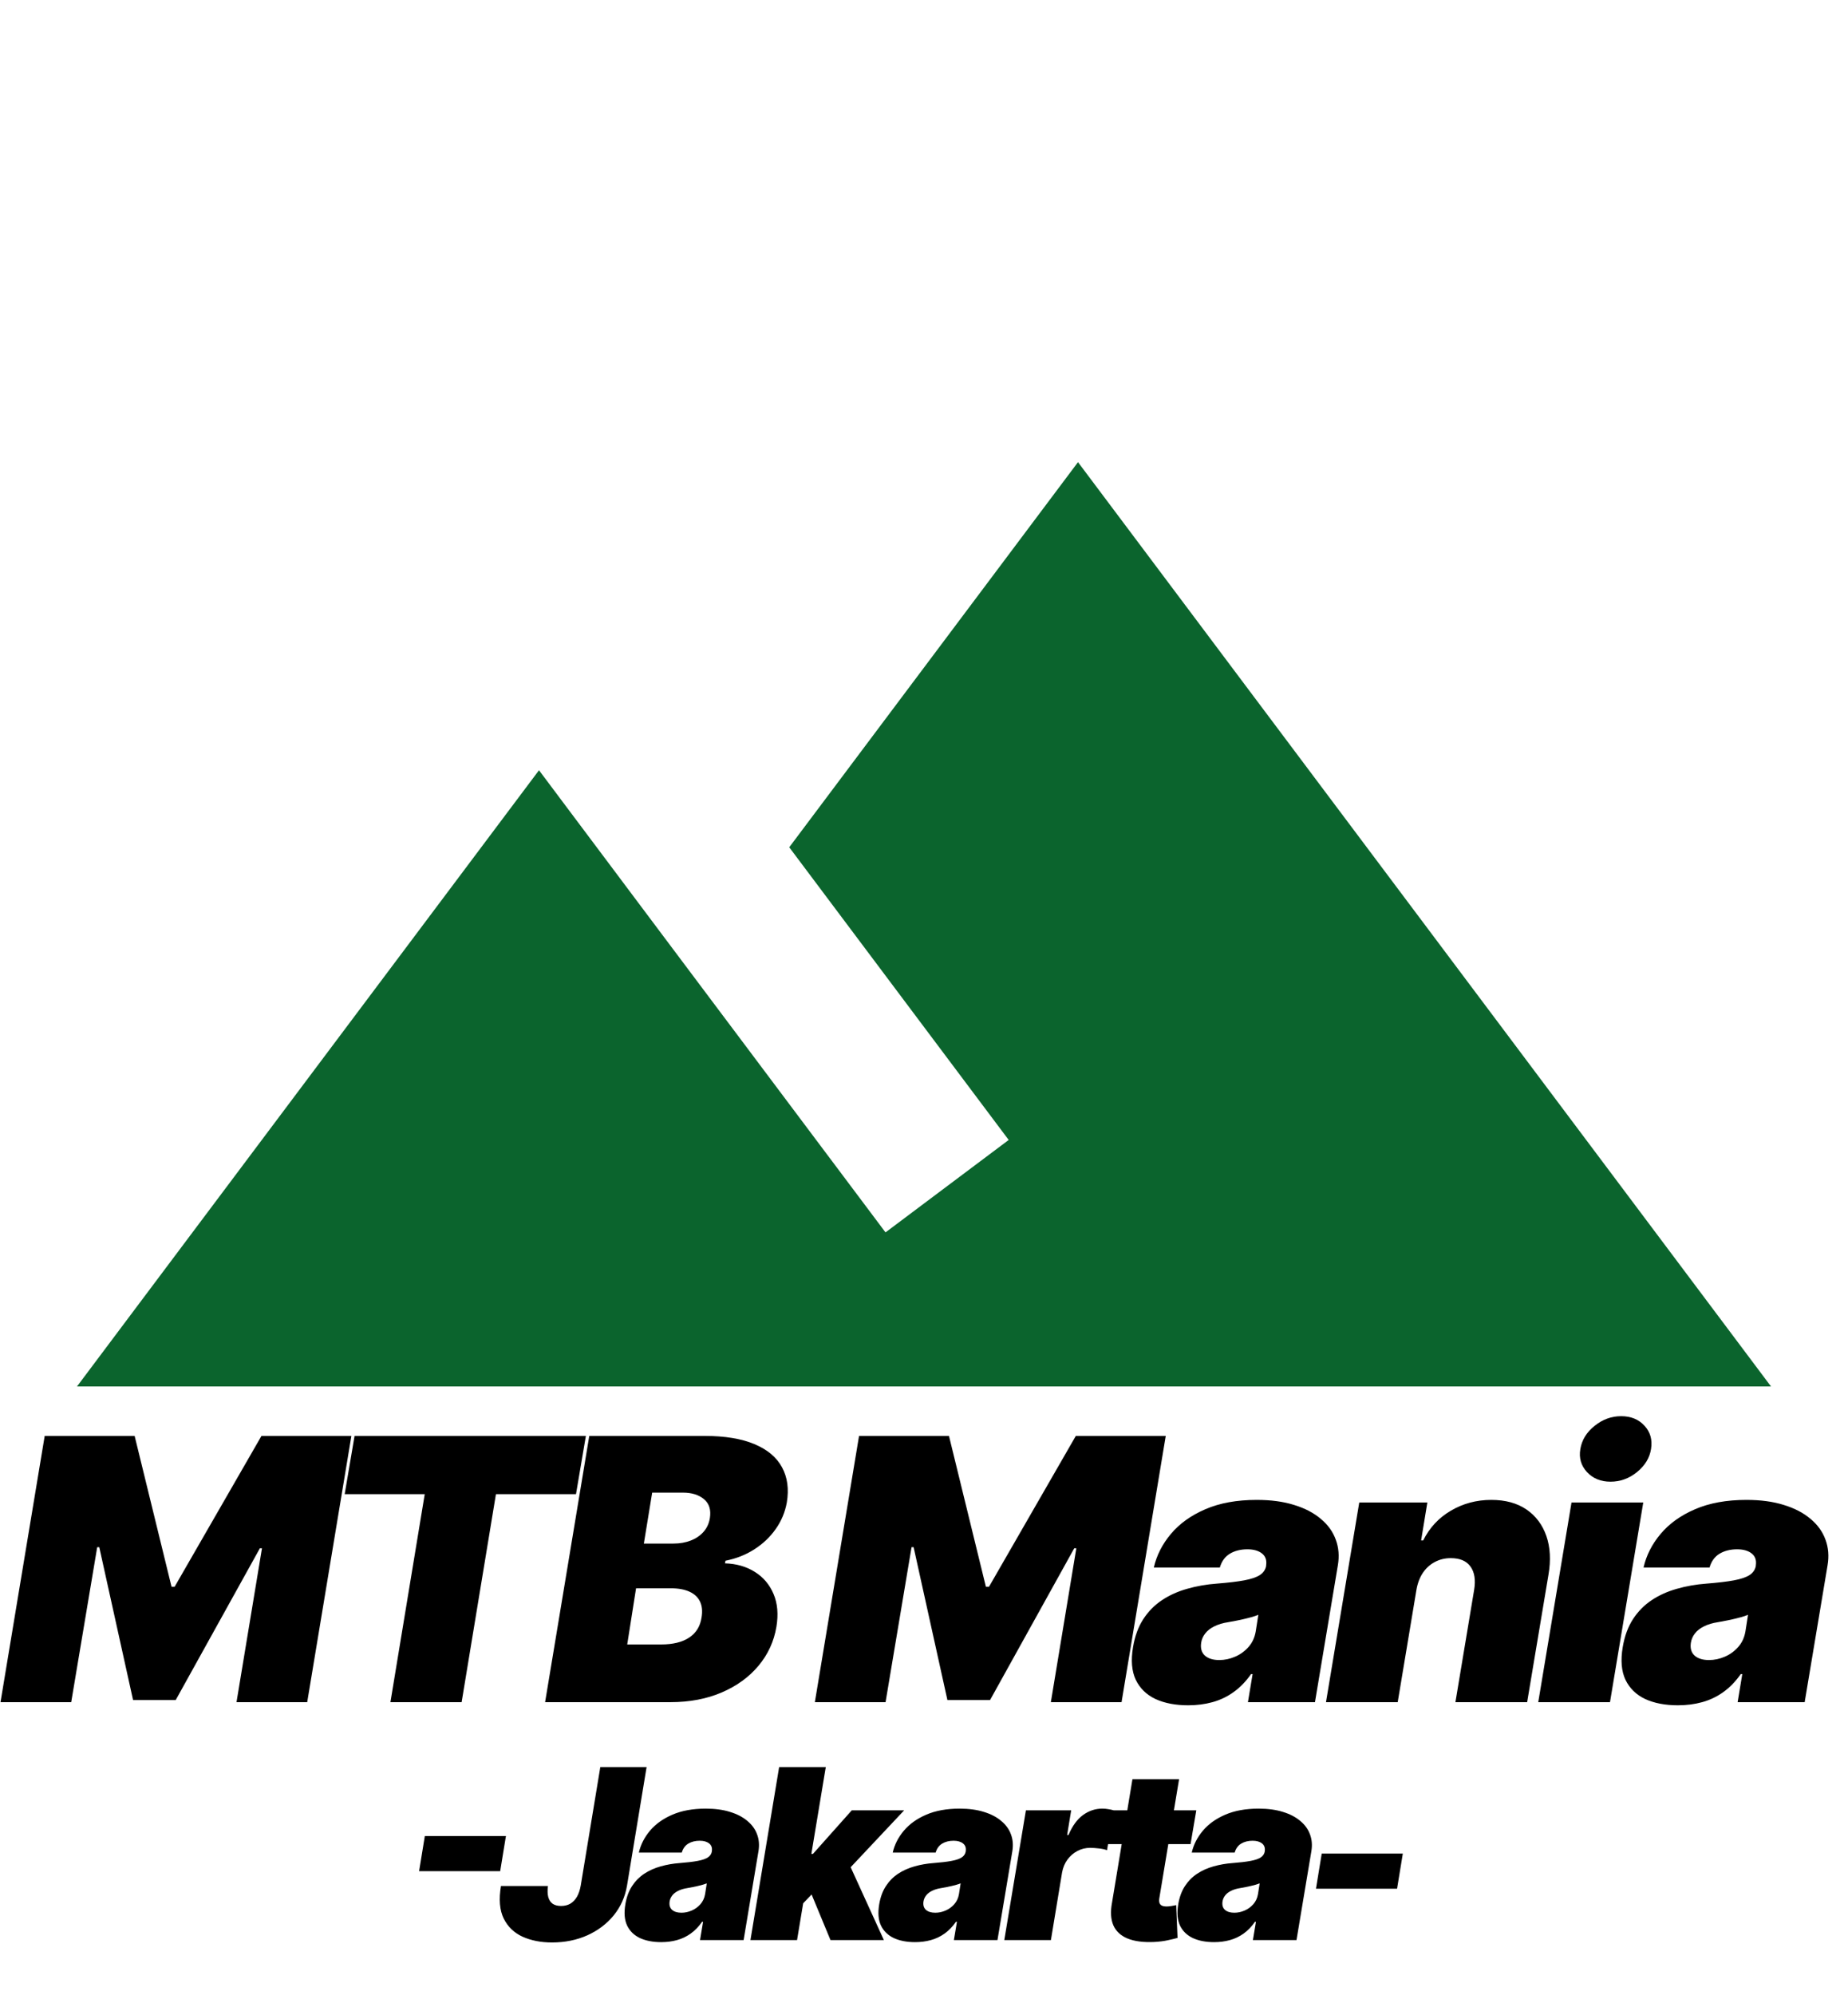 <svg width="101" height="109" viewBox="0 0 101 109" fill="none" xmlns="http://www.w3.org/2000/svg">
<path d="M2.443 78.454H7.358L9.375 86.693H9.545L14.29 78.454H19.204L16.79 93H12.926L14.318 84.591H14.204L9.602 92.886H7.273L5.426 84.534H5.312L3.892 93H0.028L2.443 78.454ZM18.838 81.636L19.378 78.454H32.02L31.48 81.636H27.105L25.23 93H21.338L23.213 81.636H18.838ZM29.792 93L32.206 78.454H38.513C39.621 78.454 40.528 78.604 41.233 78.902C41.944 79.2 42.446 79.622 42.739 80.166C43.037 80.711 43.125 81.352 43.002 82.091C42.907 82.621 42.704 83.106 42.391 83.547C42.083 83.983 41.693 84.352 41.219 84.655C40.751 84.953 40.227 85.159 39.65 85.273L39.621 85.415C40.246 85.434 40.791 85.59 41.255 85.883C41.719 86.172 42.06 86.575 42.278 87.091C42.495 87.602 42.547 88.199 42.434 88.881C42.301 89.676 41.977 90.384 41.461 91.004C40.945 91.624 40.275 92.112 39.451 92.467C38.627 92.822 37.689 93 36.638 93H29.792ZM34.28 89.847H36.127C36.78 89.847 37.294 89.721 37.668 89.47C38.047 89.219 38.272 88.852 38.343 88.369C38.4 88.028 38.371 87.74 38.258 87.503C38.144 87.266 37.952 87.086 37.682 86.963C37.412 86.84 37.074 86.778 36.667 86.778H34.763L34.28 89.847ZM35.189 84.335H36.809C37.15 84.335 37.462 84.281 37.746 84.172C38.03 84.063 38.265 83.904 38.449 83.696C38.634 83.488 38.75 83.237 38.797 82.943C38.868 82.489 38.76 82.143 38.471 81.906C38.187 81.669 37.803 81.551 37.32 81.551H35.644L35.189 84.335ZM46.95 78.454H51.865L53.882 86.693H54.053L58.797 78.454H63.712L61.297 93H57.433L58.825 84.591H58.712L54.109 92.886H51.78L49.933 84.534H49.819L48.399 93H44.535L46.95 78.454ZM64.936 93.171C64.245 93.171 63.651 93.057 63.154 92.829C62.661 92.597 62.301 92.247 62.074 91.778C61.852 91.305 61.802 90.708 61.925 89.989C62.025 89.392 62.212 88.883 62.486 88.462C62.761 88.04 63.102 87.695 63.509 87.425C63.916 87.155 64.373 86.949 64.88 86.807C65.391 86.66 65.931 86.565 66.499 86.523C67.115 86.475 67.614 86.416 67.998 86.345C68.381 86.274 68.668 86.177 68.857 86.054C69.046 85.931 69.16 85.765 69.198 85.557V85.528C69.24 85.244 69.165 85.026 68.971 84.875C68.781 84.724 68.516 84.648 68.175 84.648C67.806 84.648 67.486 84.728 67.216 84.889C66.951 85.05 66.769 85.301 66.669 85.642H63.061C63.213 84.979 63.523 84.368 63.992 83.81C64.465 83.246 65.093 82.796 65.874 82.46C66.66 82.119 67.597 81.949 68.686 81.949C69.463 81.949 70.145 82.041 70.732 82.226C71.319 82.406 71.804 82.659 72.188 82.986C72.576 83.308 72.848 83.687 73.005 84.122C73.166 84.553 73.204 85.022 73.118 85.528L71.868 93H68.204L68.459 91.466H68.374C68.09 91.873 67.77 92.202 67.415 92.453C67.065 92.704 66.681 92.886 66.265 93C65.853 93.114 65.41 93.171 64.936 93.171ZM66.641 90.699C66.934 90.699 67.223 90.637 67.507 90.514C67.791 90.391 68.035 90.213 68.239 89.981C68.443 89.749 68.573 89.468 68.63 89.136L68.772 88.227C68.668 88.27 68.552 88.31 68.424 88.348C68.3 88.381 68.17 88.414 68.033 88.447C67.9 88.481 67.758 88.511 67.607 88.54C67.46 88.568 67.309 88.597 67.152 88.625C66.84 88.672 66.577 88.751 66.364 88.859C66.151 88.963 65.985 89.094 65.867 89.25C65.749 89.401 65.675 89.572 65.647 89.761C65.604 90.06 65.673 90.292 65.853 90.457C66.037 90.618 66.3 90.699 66.641 90.699ZM77.413 86.864L76.39 93H72.47L74.288 82.091H78.01L77.669 84.165H77.782C78.128 83.469 78.632 82.927 79.295 82.538C79.963 82.145 80.699 81.949 81.504 81.949C82.276 81.949 82.917 82.124 83.429 82.474C83.94 82.825 84.302 83.308 84.515 83.923C84.728 84.539 84.766 85.244 84.629 86.04L83.464 93H79.544L80.567 86.864C80.656 86.324 80.59 85.9 80.368 85.592C80.15 85.285 79.79 85.131 79.288 85.131C78.971 85.131 78.68 85.202 78.415 85.344C78.154 85.481 77.936 85.68 77.761 85.94C77.591 86.196 77.475 86.504 77.413 86.864ZM84.071 93L85.889 82.091H89.81L87.992 93H84.071ZM88.02 80.954C87.49 80.954 87.061 80.779 86.734 80.429C86.408 80.074 86.287 79.653 86.372 79.165C86.457 78.668 86.718 78.246 87.154 77.901C87.589 77.55 88.072 77.375 88.602 77.375C89.138 77.375 89.564 77.55 89.881 77.901C90.198 78.246 90.316 78.668 90.236 79.165C90.16 79.653 89.904 80.074 89.469 80.429C89.038 80.779 88.555 80.954 88.02 80.954ZM91.701 93.171C91.009 93.171 90.415 93.057 89.918 92.829C89.425 92.597 89.066 92.247 88.838 91.778C88.616 91.305 88.566 90.708 88.689 89.989C88.789 89.392 88.976 88.883 89.25 88.462C89.525 88.04 89.866 87.695 90.273 87.425C90.68 87.155 91.137 86.949 91.644 86.807C92.155 86.66 92.695 86.565 93.263 86.523C93.879 86.475 94.378 86.416 94.762 86.345C95.145 86.274 95.432 86.177 95.621 86.054C95.81 85.931 95.924 85.765 95.962 85.557V85.528C96.004 85.244 95.929 85.026 95.735 84.875C95.545 84.724 95.28 84.648 94.939 84.648C94.57 84.648 94.25 84.728 93.98 84.889C93.715 85.05 93.533 85.301 93.433 85.642H89.826C89.977 84.979 90.287 84.368 90.756 83.81C91.229 83.246 91.857 82.796 92.638 82.46C93.424 82.119 94.362 81.949 95.451 81.949C96.227 81.949 96.909 82.041 97.496 82.226C98.083 82.406 98.568 82.659 98.952 82.986C99.34 83.308 99.612 83.687 99.769 84.122C99.93 84.553 99.968 85.022 99.882 85.528L98.632 93H94.968L95.223 91.466H95.138C94.854 91.873 94.534 92.202 94.179 92.453C93.829 92.704 93.445 92.886 93.029 93C92.617 93.114 92.174 93.171 91.701 93.171ZM93.405 90.699C93.699 90.699 93.987 90.637 94.272 90.514C94.556 90.391 94.799 90.213 95.003 89.981C95.207 89.749 95.337 89.468 95.394 89.136L95.536 88.227C95.432 88.27 95.316 88.31 95.188 88.348C95.065 88.381 94.934 88.414 94.797 88.447C94.665 88.481 94.522 88.511 94.371 88.54C94.224 88.568 94.073 88.597 93.916 88.625C93.604 88.672 93.341 88.751 93.128 88.859C92.915 88.963 92.749 89.094 92.631 89.25C92.513 89.401 92.439 89.572 92.411 89.761C92.368 90.06 92.437 90.292 92.617 90.457C92.801 90.618 93.064 90.699 93.405 90.699Z" fill="black"/>
<path d="M27.651 100.312L27.337 102.233H22.905L23.219 100.312H27.651ZM32.809 96.546H35.339L34.268 103.027C34.163 103.643 33.92 104.184 33.539 104.652C33.157 105.117 32.675 105.48 32.094 105.741C31.512 106 30.87 106.129 30.169 106.129C29.566 106.129 29.03 106.025 28.562 105.815C28.097 105.603 27.753 105.271 27.528 104.818C27.306 104.363 27.257 103.772 27.38 103.045H29.947C29.916 103.286 29.922 103.487 29.965 103.65C30.009 103.81 30.089 103.932 30.206 104.015C30.323 104.095 30.476 104.135 30.667 104.135C30.858 104.135 31.026 104.093 31.17 104.01C31.315 103.924 31.435 103.799 31.53 103.636C31.626 103.47 31.695 103.267 31.738 103.027L32.809 96.546ZM36.135 106.111C35.686 106.111 35.3 106.037 34.977 105.889C34.657 105.738 34.423 105.511 34.275 105.206C34.13 104.898 34.098 104.51 34.178 104.043C34.242 103.655 34.364 103.324 34.543 103.05C34.721 102.776 34.943 102.551 35.207 102.376C35.472 102.201 35.769 102.067 36.098 101.974C36.431 101.879 36.782 101.817 37.151 101.79C37.551 101.759 37.876 101.721 38.125 101.674C38.374 101.628 38.56 101.565 38.684 101.485C38.807 101.405 38.88 101.297 38.905 101.162V101.143C38.933 100.959 38.884 100.817 38.757 100.719C38.634 100.62 38.462 100.571 38.24 100.571C38 100.571 37.793 100.623 37.617 100.728C37.445 100.833 37.326 100.996 37.262 101.217H34.916C35.015 100.786 35.217 100.389 35.521 100.026C35.829 99.66 36.237 99.368 36.745 99.149C37.255 98.928 37.865 98.817 38.573 98.817C39.078 98.817 39.521 98.877 39.902 98.997C40.284 99.114 40.599 99.278 40.849 99.491C41.101 99.7 41.278 99.946 41.38 100.229C41.484 100.509 41.509 100.814 41.453 101.143L40.641 106H38.259L38.425 105.003H38.37C38.185 105.268 37.977 105.481 37.746 105.645C37.519 105.808 37.269 105.926 36.999 106C36.731 106.074 36.443 106.111 36.135 106.111ZM37.243 104.504C37.434 104.504 37.622 104.464 37.806 104.384C37.991 104.304 38.15 104.189 38.282 104.038C38.414 103.887 38.499 103.704 38.536 103.489L38.628 102.898C38.56 102.925 38.485 102.952 38.402 102.976C38.322 102.998 38.237 103.019 38.148 103.041C38.062 103.062 37.97 103.082 37.871 103.101C37.776 103.119 37.677 103.138 37.576 103.156C37.373 103.187 37.202 103.238 37.063 103.309C36.925 103.376 36.817 103.461 36.74 103.562C36.663 103.661 36.615 103.772 36.597 103.895C36.569 104.089 36.614 104.24 36.731 104.347C36.851 104.452 37.022 104.504 37.243 104.504ZM43.58 104.32L44.097 101.291H44.43L46.553 98.909H49.416L45.925 102.621H45.205L43.58 104.32ZM41.014 106L42.583 96.546H45.132L43.562 106H41.014ZM45.39 106L44.227 103.193L46.203 101.384L48.308 106H45.39ZM50.01 106.111C49.56 106.111 49.174 106.037 48.851 105.889C48.531 105.738 48.297 105.511 48.149 105.206C48.005 104.898 47.972 104.51 48.052 104.043C48.117 103.655 48.239 103.324 48.417 103.05C48.596 102.776 48.817 102.551 49.082 102.376C49.346 102.201 49.644 102.067 49.973 101.974C50.305 101.879 50.656 101.817 51.025 101.79C51.425 101.759 51.75 101.721 51.999 101.674C52.249 101.628 52.435 101.565 52.558 101.485C52.681 101.405 52.755 101.297 52.78 101.162V101.143C52.807 100.959 52.758 100.817 52.632 100.719C52.509 100.62 52.336 100.571 52.115 100.571C51.875 100.571 51.667 100.623 51.492 100.728C51.319 100.833 51.201 100.996 51.136 101.217H48.791C48.889 100.786 49.091 100.389 49.396 100.026C49.703 99.66 50.111 99.368 50.619 99.149C51.13 98.928 51.739 98.817 52.447 98.817C52.952 98.817 53.395 98.877 53.777 98.997C54.158 99.114 54.474 99.278 54.723 99.491C54.975 99.7 55.153 99.946 55.254 100.229C55.359 100.509 55.383 100.814 55.328 101.143L54.515 106H52.133L52.3 105.003H52.244C52.059 105.268 51.852 105.481 51.621 105.645C51.393 105.808 51.144 105.926 50.873 106C50.605 106.074 50.318 106.111 50.01 106.111ZM51.118 104.504C51.309 104.504 51.496 104.464 51.681 104.384C51.866 104.304 52.024 104.189 52.156 104.038C52.289 103.887 52.373 103.704 52.41 103.489L52.503 102.898C52.435 102.925 52.359 102.952 52.276 102.976C52.196 102.998 52.112 103.019 52.023 103.041C51.936 103.062 51.844 103.082 51.745 103.101C51.65 103.119 51.552 103.138 51.45 103.156C51.247 103.187 51.076 103.238 50.938 103.309C50.799 103.376 50.691 103.461 50.614 103.562C50.538 103.661 50.49 103.772 50.471 103.895C50.444 104.089 50.488 104.24 50.605 104.347C50.725 104.452 50.896 104.504 51.118 104.504ZM54.888 106L56.07 98.909H58.544L58.323 100.257H58.397C58.609 99.758 58.875 99.394 59.195 99.163C59.515 98.932 59.865 98.817 60.243 98.817C60.354 98.817 60.46 98.826 60.562 98.844C60.666 98.86 60.769 98.881 60.871 98.909L60.502 101.088C60.382 101.042 60.232 101.01 60.054 100.991C59.875 100.97 59.717 100.959 59.578 100.959C59.332 100.959 59.101 101.016 58.886 101.13C58.673 101.24 58.492 101.397 58.341 101.6C58.193 101.801 58.095 102.036 58.046 102.307L57.436 106H54.888ZM65.382 98.909L65.068 100.756H60.396L60.71 98.909H65.382ZM61.892 97.21H64.441L63.36 103.719C63.345 103.818 63.348 103.901 63.37 103.969C63.391 104.033 63.434 104.083 63.499 104.116C63.566 104.147 63.656 104.163 63.767 104.163C63.84 104.163 63.931 104.153 64.039 104.135C64.147 104.113 64.228 104.098 64.284 104.089L64.357 105.88C64.228 105.917 64.054 105.958 63.836 106.005C63.62 106.054 63.37 106.086 63.083 106.102C62.486 106.129 62 106.066 61.624 105.912C61.252 105.758 60.993 105.518 60.849 105.192C60.707 104.863 60.683 104.452 60.775 103.96L61.892 97.21ZM66.353 106.111C65.903 106.111 65.517 106.037 65.194 105.889C64.874 105.738 64.64 105.511 64.492 105.206C64.348 104.898 64.315 104.51 64.395 104.043C64.46 103.655 64.582 103.324 64.76 103.05C64.939 102.776 65.16 102.551 65.425 102.376C65.689 102.201 65.986 102.067 66.316 101.974C66.648 101.879 66.999 101.817 67.368 101.79C67.768 101.759 68.093 101.721 68.342 101.674C68.592 101.628 68.778 101.565 68.901 101.485C69.024 101.405 69.098 101.297 69.123 101.162V101.143C69.15 100.959 69.101 100.817 68.975 100.719C68.852 100.62 68.679 100.571 68.458 100.571C68.218 100.571 68.01 100.623 67.835 100.728C67.662 100.833 67.544 100.996 67.479 101.217H65.134C65.232 100.786 65.434 100.389 65.739 100.026C66.046 99.66 66.454 99.368 66.962 99.149C67.473 98.928 68.082 98.817 68.79 98.817C69.295 98.817 69.738 98.877 70.12 98.997C70.501 99.114 70.817 99.278 71.066 99.491C71.319 99.7 71.495 99.946 71.597 100.229C71.702 100.509 71.726 100.814 71.671 101.143L70.858 106H68.476L68.642 105.003H68.587C68.402 105.268 68.195 105.481 67.964 105.645C67.736 105.808 67.487 105.926 67.216 106C66.948 106.074 66.66 106.111 66.353 106.111ZM67.461 104.504C67.651 104.504 67.839 104.464 68.024 104.384C68.209 104.304 68.367 104.189 68.499 104.038C68.632 103.887 68.716 103.704 68.753 103.489L68.846 102.898C68.778 102.925 68.703 102.952 68.619 102.976C68.539 102.998 68.455 103.019 68.365 103.041C68.279 103.062 68.187 103.082 68.088 103.101C67.993 103.119 67.895 103.138 67.793 103.156C67.59 103.187 67.419 103.238 67.281 103.309C67.142 103.376 67.034 103.461 66.957 103.562C66.88 103.661 66.833 103.772 66.814 103.895C66.787 104.089 66.831 104.24 66.948 104.347C67.068 104.452 67.239 104.504 67.461 104.504ZM76.669 101.273L76.355 103.193H71.923L72.237 101.273H76.669Z" fill="black"/>
<path d="M58.917 25.25L43.135 46.292L55.129 62.283L48.396 67.333C41.284 57.865 29.458 42.083 29.458 42.083L4.208 75.75H96.792L58.917 25.25Z" fill="#0B642D"/>
</svg>
